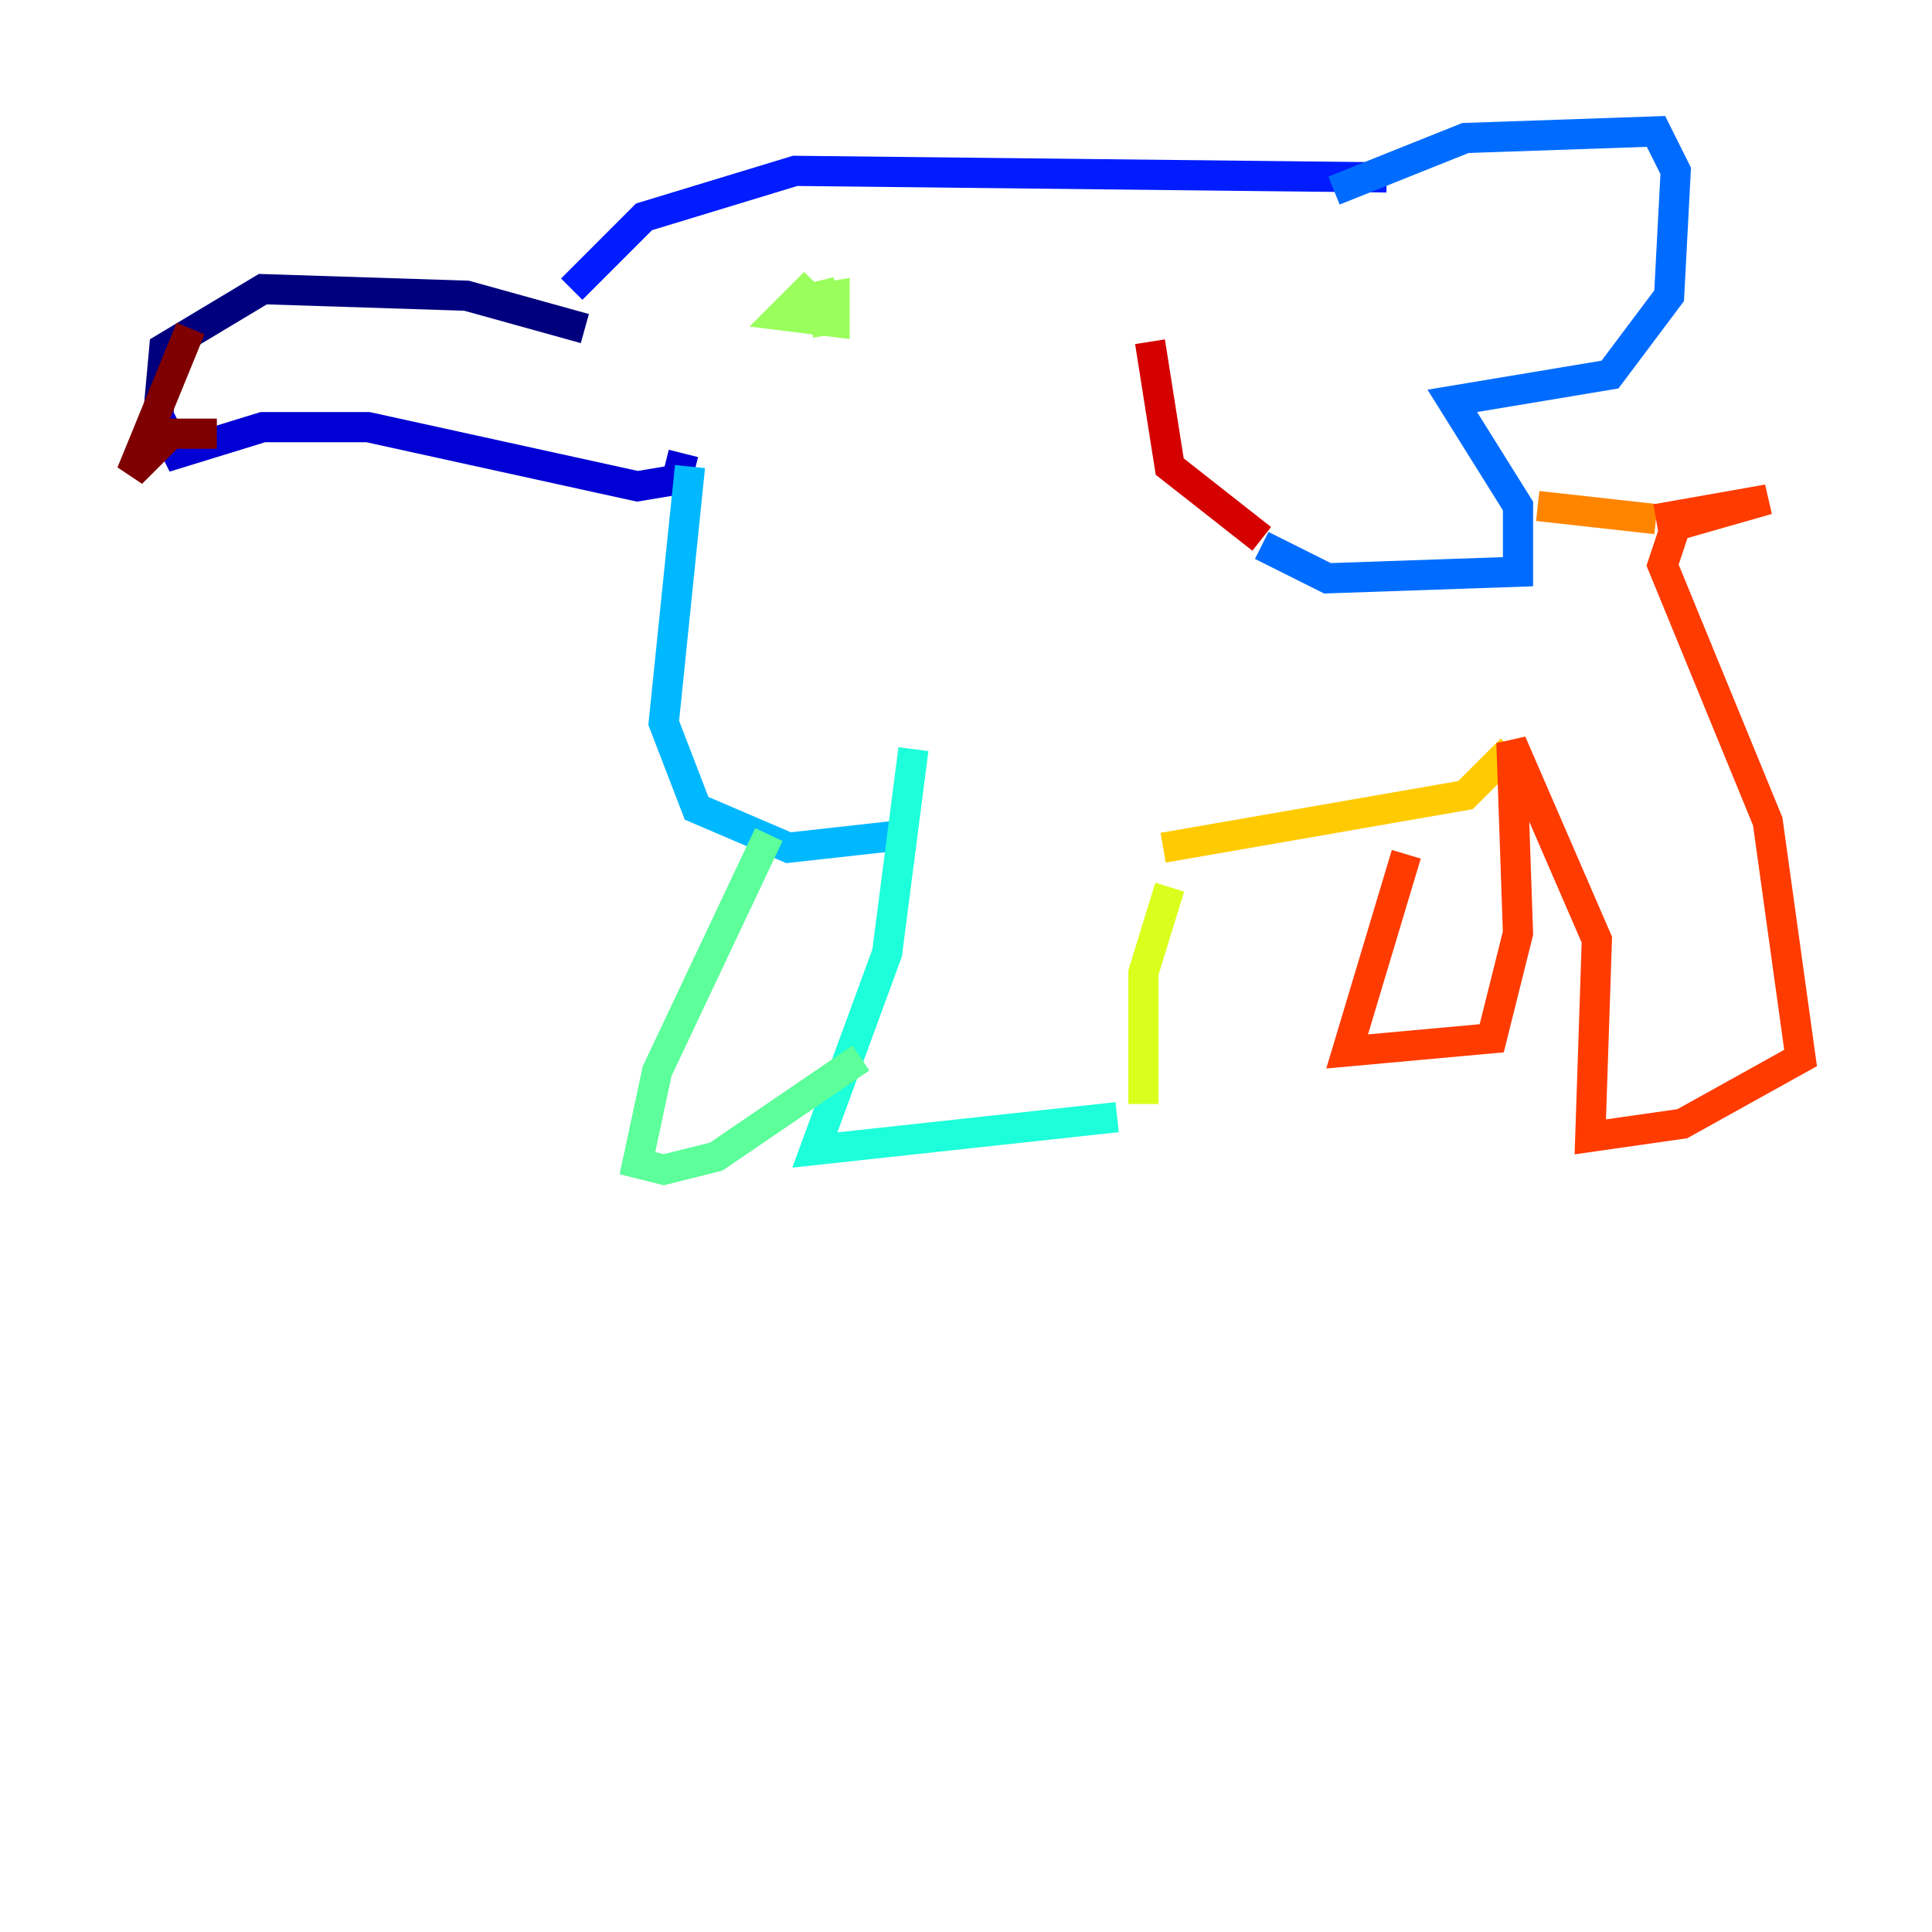 <?xml version="1.0" encoding="utf-8" ?>
<svg baseProfile="tiny" height="128" version="1.2" viewBox="0,0,128,128" width="128" xmlns="http://www.w3.org/2000/svg" xmlns:ev="http://www.w3.org/2001/xml-events" xmlns:xlink="http://www.w3.org/1999/xlink"><defs /><polyline fill="none" points="38.748,21.769 30.912,19.592 17.415,19.157 10.884,23.075 10.449,27.864" stroke="#00007f" stroke-width="2" /><polyline fill="none" points="10.449,27.429 11.755,30.041 17.415,28.299 24.381,28.299 42.231,32.218 44.843,31.782 45.279,30.041" stroke="#0000d5" stroke-width="2" /><polyline fill="none" points="37.878,19.157 42.667,14.367 52.68,11.32 91.864,11.755" stroke="#001cff" stroke-width="2" /><polyline fill="none" points="88.381,12.626 97.088,9.143 109.714,8.707 111.02,11.32 110.585,19.592 106.667,24.816 96.218,26.558 100.571,33.524 100.571,37.878 87.946,38.313 83.592,36.136" stroke="#006cff" stroke-width="2" /><polyline fill="none" points="45.714,30.912 43.973,47.891 46.15,53.551 52.245,56.163 60.082,55.292" stroke="#00b8ff" stroke-width="2" /><polyline fill="none" points="60.517,49.633 58.776,63.129 53.986,76.191 74.014,74.014" stroke="#1cffda" stroke-width="2" /><polyline fill="none" points="50.939,55.292 43.537,70.966 42.231,77.061 43.973,77.497 47.456,76.626 57.034,70.095" stroke="#5cff9a" stroke-width="2" /><polyline fill="none" points="53.986,18.721 51.809,20.898 55.292,21.333 55.292,19.592 52.68,20.027 54.422,19.592 54.857,22.204" stroke="#9aff5c" stroke-width="2" /><polyline fill="none" points="75.755,73.143 75.755,64.435 77.497,58.776" stroke="#daff1c" stroke-width="2" /><polyline fill="none" points="77.061,56.163 97.088,52.68 100.136,49.633" stroke="#ffcb00" stroke-width="2" /><polyline fill="none" points="101.878,33.524 109.714,34.395" stroke="#ff8500" stroke-width="2" /><polyline fill="none" points="109.714,34.395 117.116,33.088 111.02,34.83 110.15,37.442 117.116,54.422 119.293,70.095 111.456,74.449 105.361,75.32 105.796,62.258 100.136,49.197 100.571,61.823 98.83,68.789 89.252,69.66 93.17,56.599" stroke="#ff3b00" stroke-width="2" /><polyline fill="none" points="83.592,35.701 77.497,30.912 76.191,22.64" stroke="#d50000" stroke-width="2" /><polyline fill="none" points="14.367,28.735 11.32,28.735 8.707,31.347 12.626,21.769" stroke="#7f0000" stroke-width="2" /></svg>